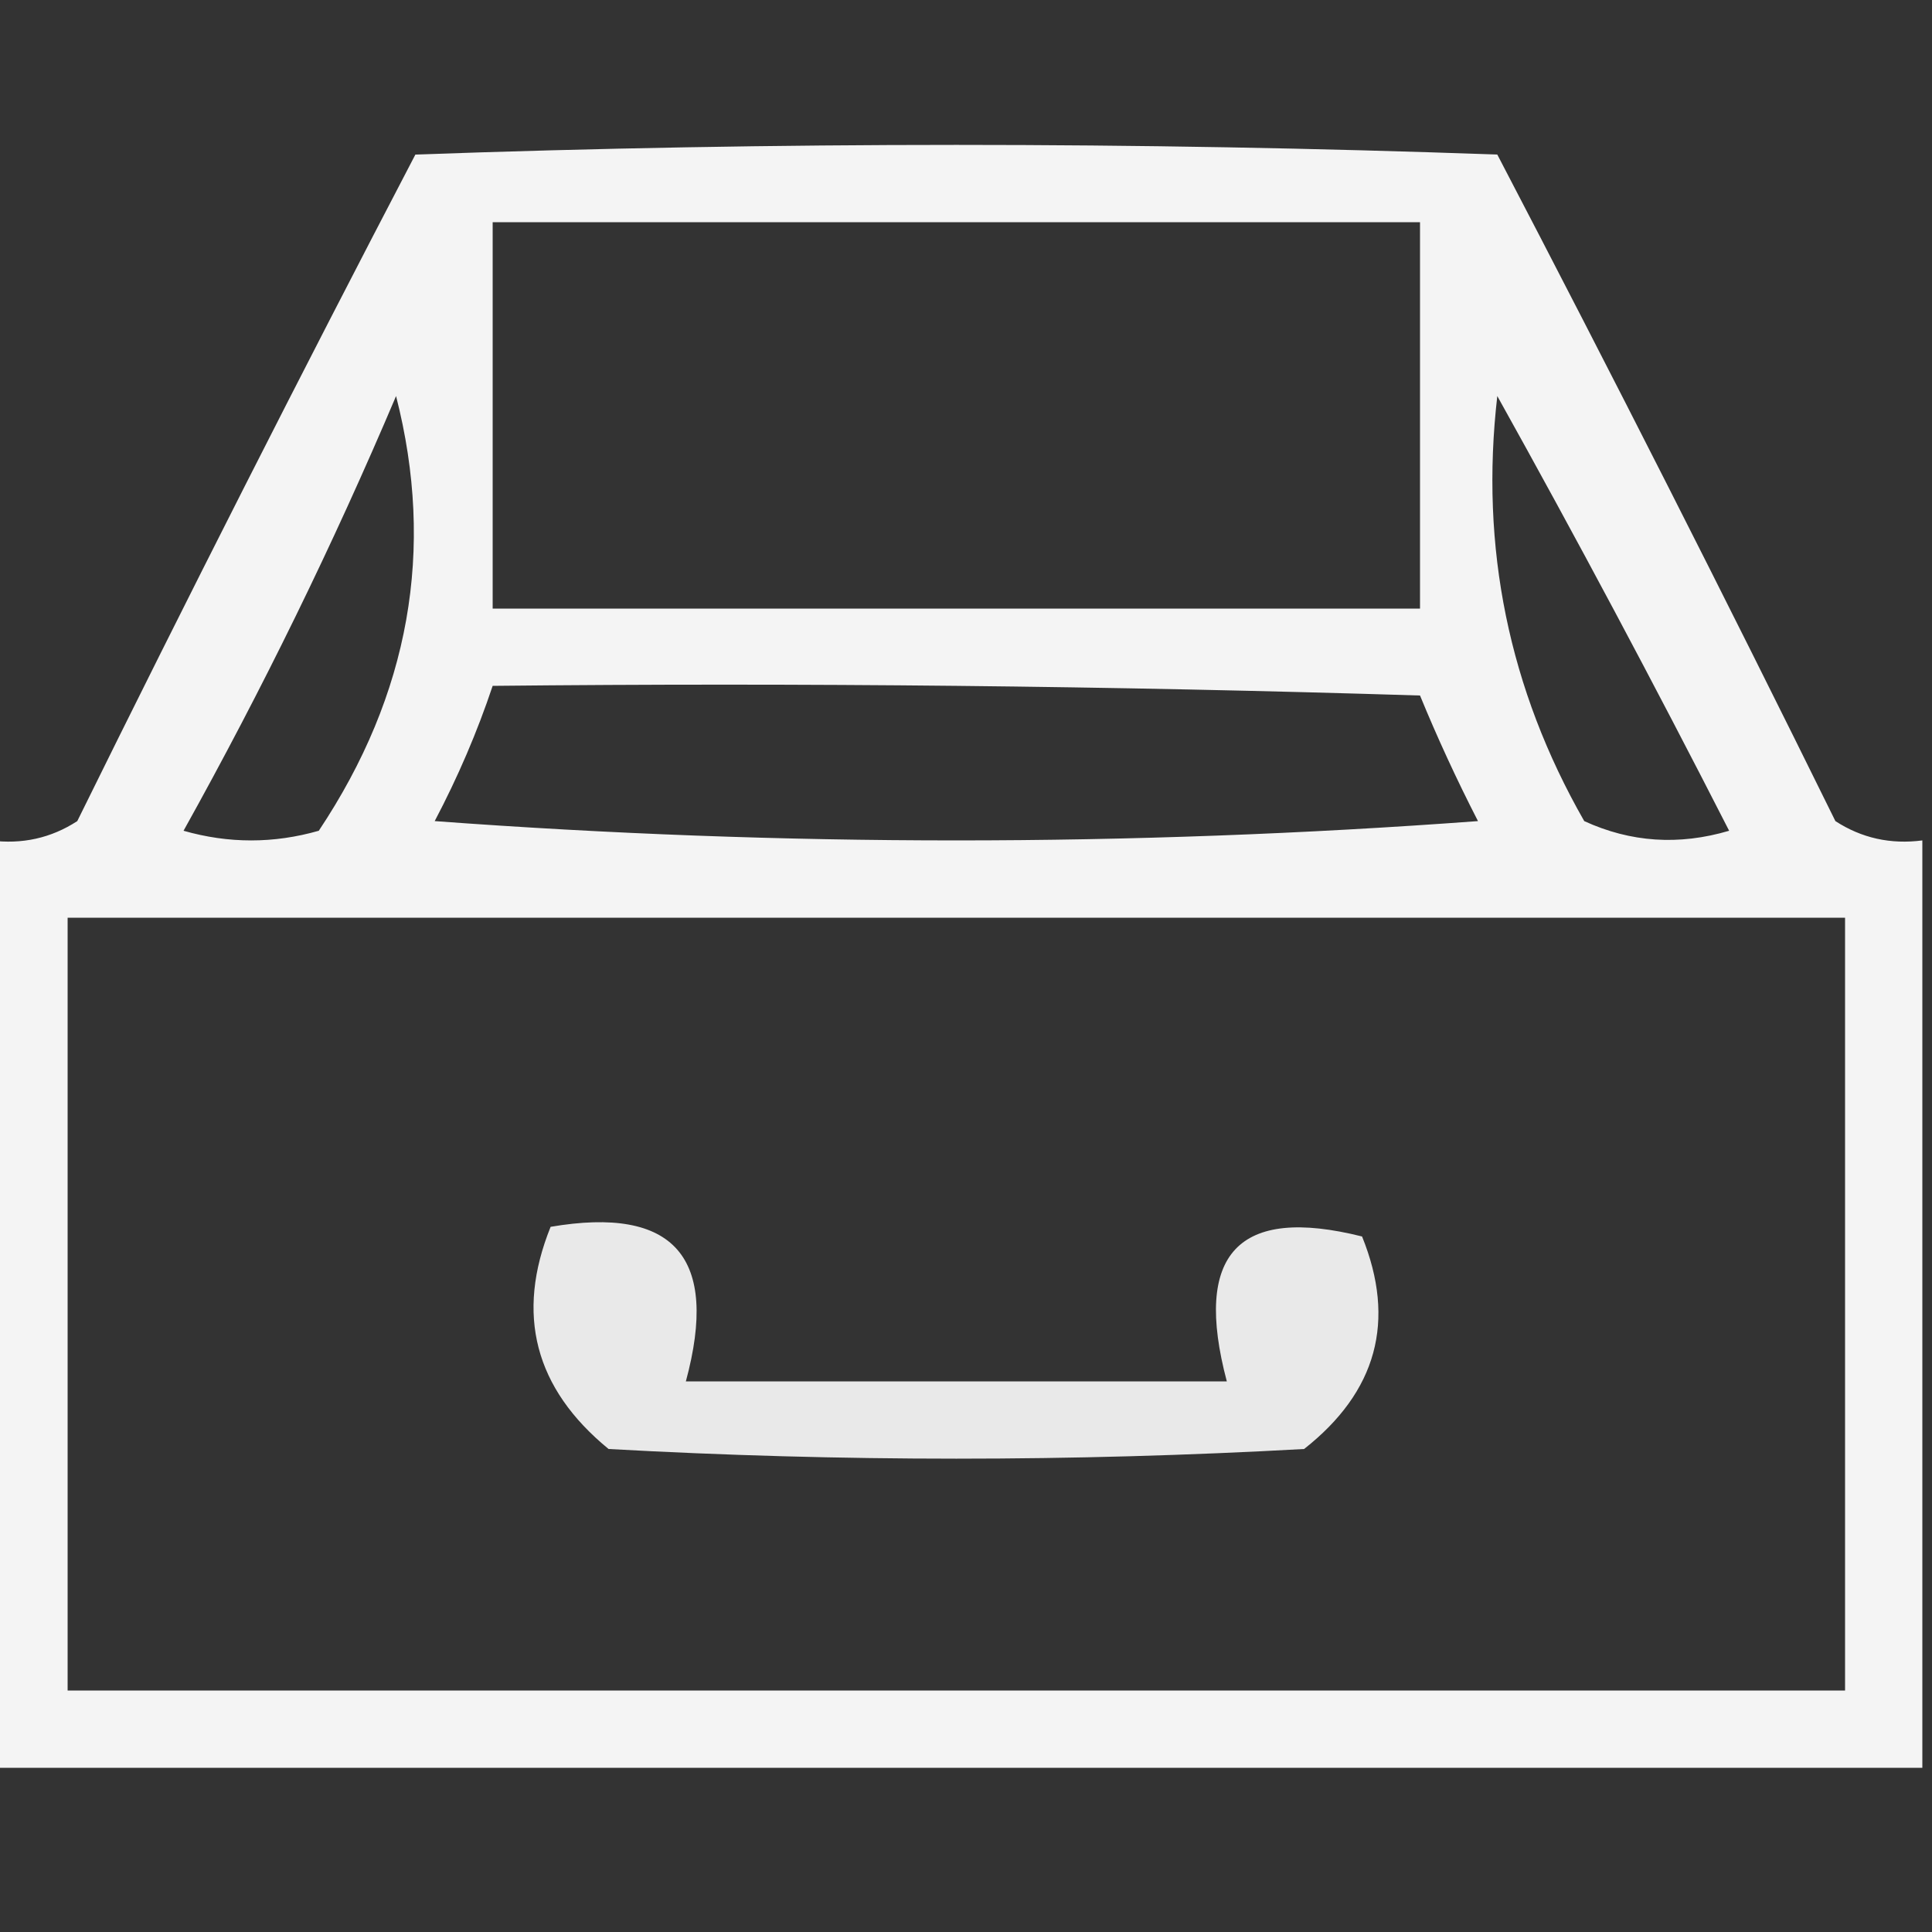 <?xml version="1.0" encoding="UTF-8"?>
<!DOCTYPE svg PUBLIC "-//W3C//DTD SVG 1.1//EN" "http://www.w3.org/Graphics/SVG/1.1/DTD/svg11.dtd">
<svg xmlns="http://www.w3.org/2000/svg" version="1.1" width="100px" height="100px" style="shape-rendering:geometricPrecision; text-rendering:geometricPrecision; image-rendering:optimizeQuality; fill-rule:evenodd; clip-rule:evenodd" xmlns:xlink="http://www.w3.org/1999/xlink">
<rect width="100%" height="100%" fill="#333333" stroke="none"/>
<g><path style="opacity:0.944" fill="#ffffff" d="M 99.5,43.5 C 99.5,59.5 99.5,75.5 99.5,91.5C 66.167,91.5 32.833,91.5 -0.5,91.5C -0.5,75.5 -0.5,59.5 -0.5,43.5C 1.144,43.714 2.644,43.38 4,42.5C 9.706,30.922 15.539,19.422 21.5,8C 40.167,7.333 58.833,7.333 77.5,8C 83.461,19.422 89.294,30.922 95,42.5C 96.356,43.38 97.856,43.714 99.5,43.5 Z M 25.5,11.5 C 41.5,11.5 57.5,11.5 73.5,11.5C 73.5,18.167 73.5,24.833 73.5,31.5C 57.5,31.5 41.5,31.5 25.5,31.5C 25.5,24.833 25.5,18.167 25.5,11.5 Z M 20.5,20.5 C 22.534,28.445 21.2,35.946 16.5,43C 14.167,43.667 11.833,43.667 9.5,43C 13.578,35.678 17.245,28.178 20.5,20.5 Z M 77.5,20.5 C 81.599,27.859 85.599,35.359 89.5,43C 86.901,43.769 84.401,43.602 82,42.5C 78.096,35.673 76.596,28.34 77.5,20.5 Z M 25.5,35.5 C 41.504,35.333 57.504,35.5 73.5,36C 74.4,38.192 75.4,40.358 76.5,42.5C 58.5,43.833 40.5,43.833 22.5,42.5C 23.702,40.219 24.702,37.886 25.5,35.5 Z M 3.5,47.5 C 34.167,47.5 64.833,47.5 95.5,47.5C 95.5,60.833 95.5,74.167 95.5,87.5C 64.833,87.5 34.167,87.5 3.5,87.5C 3.5,74.167 3.5,60.833 3.5,47.5 Z"/></g>
<g><path style="opacity:0.891" fill="#ffffff" d="M 28.5,63.5 C 34.905,62.406 37.238,65.073 35.5,71.5C 44.833,71.5 54.167,71.5 63.5,71.5C 61.749,64.893 64.082,62.393 70.5,64C 72.268,68.369 71.268,72.035 67.5,75C 55.5,75.667 43.5,75.667 31.5,75C 27.674,71.864 26.674,68.031 28.5,63.5 Z"/></g>
</svg>
